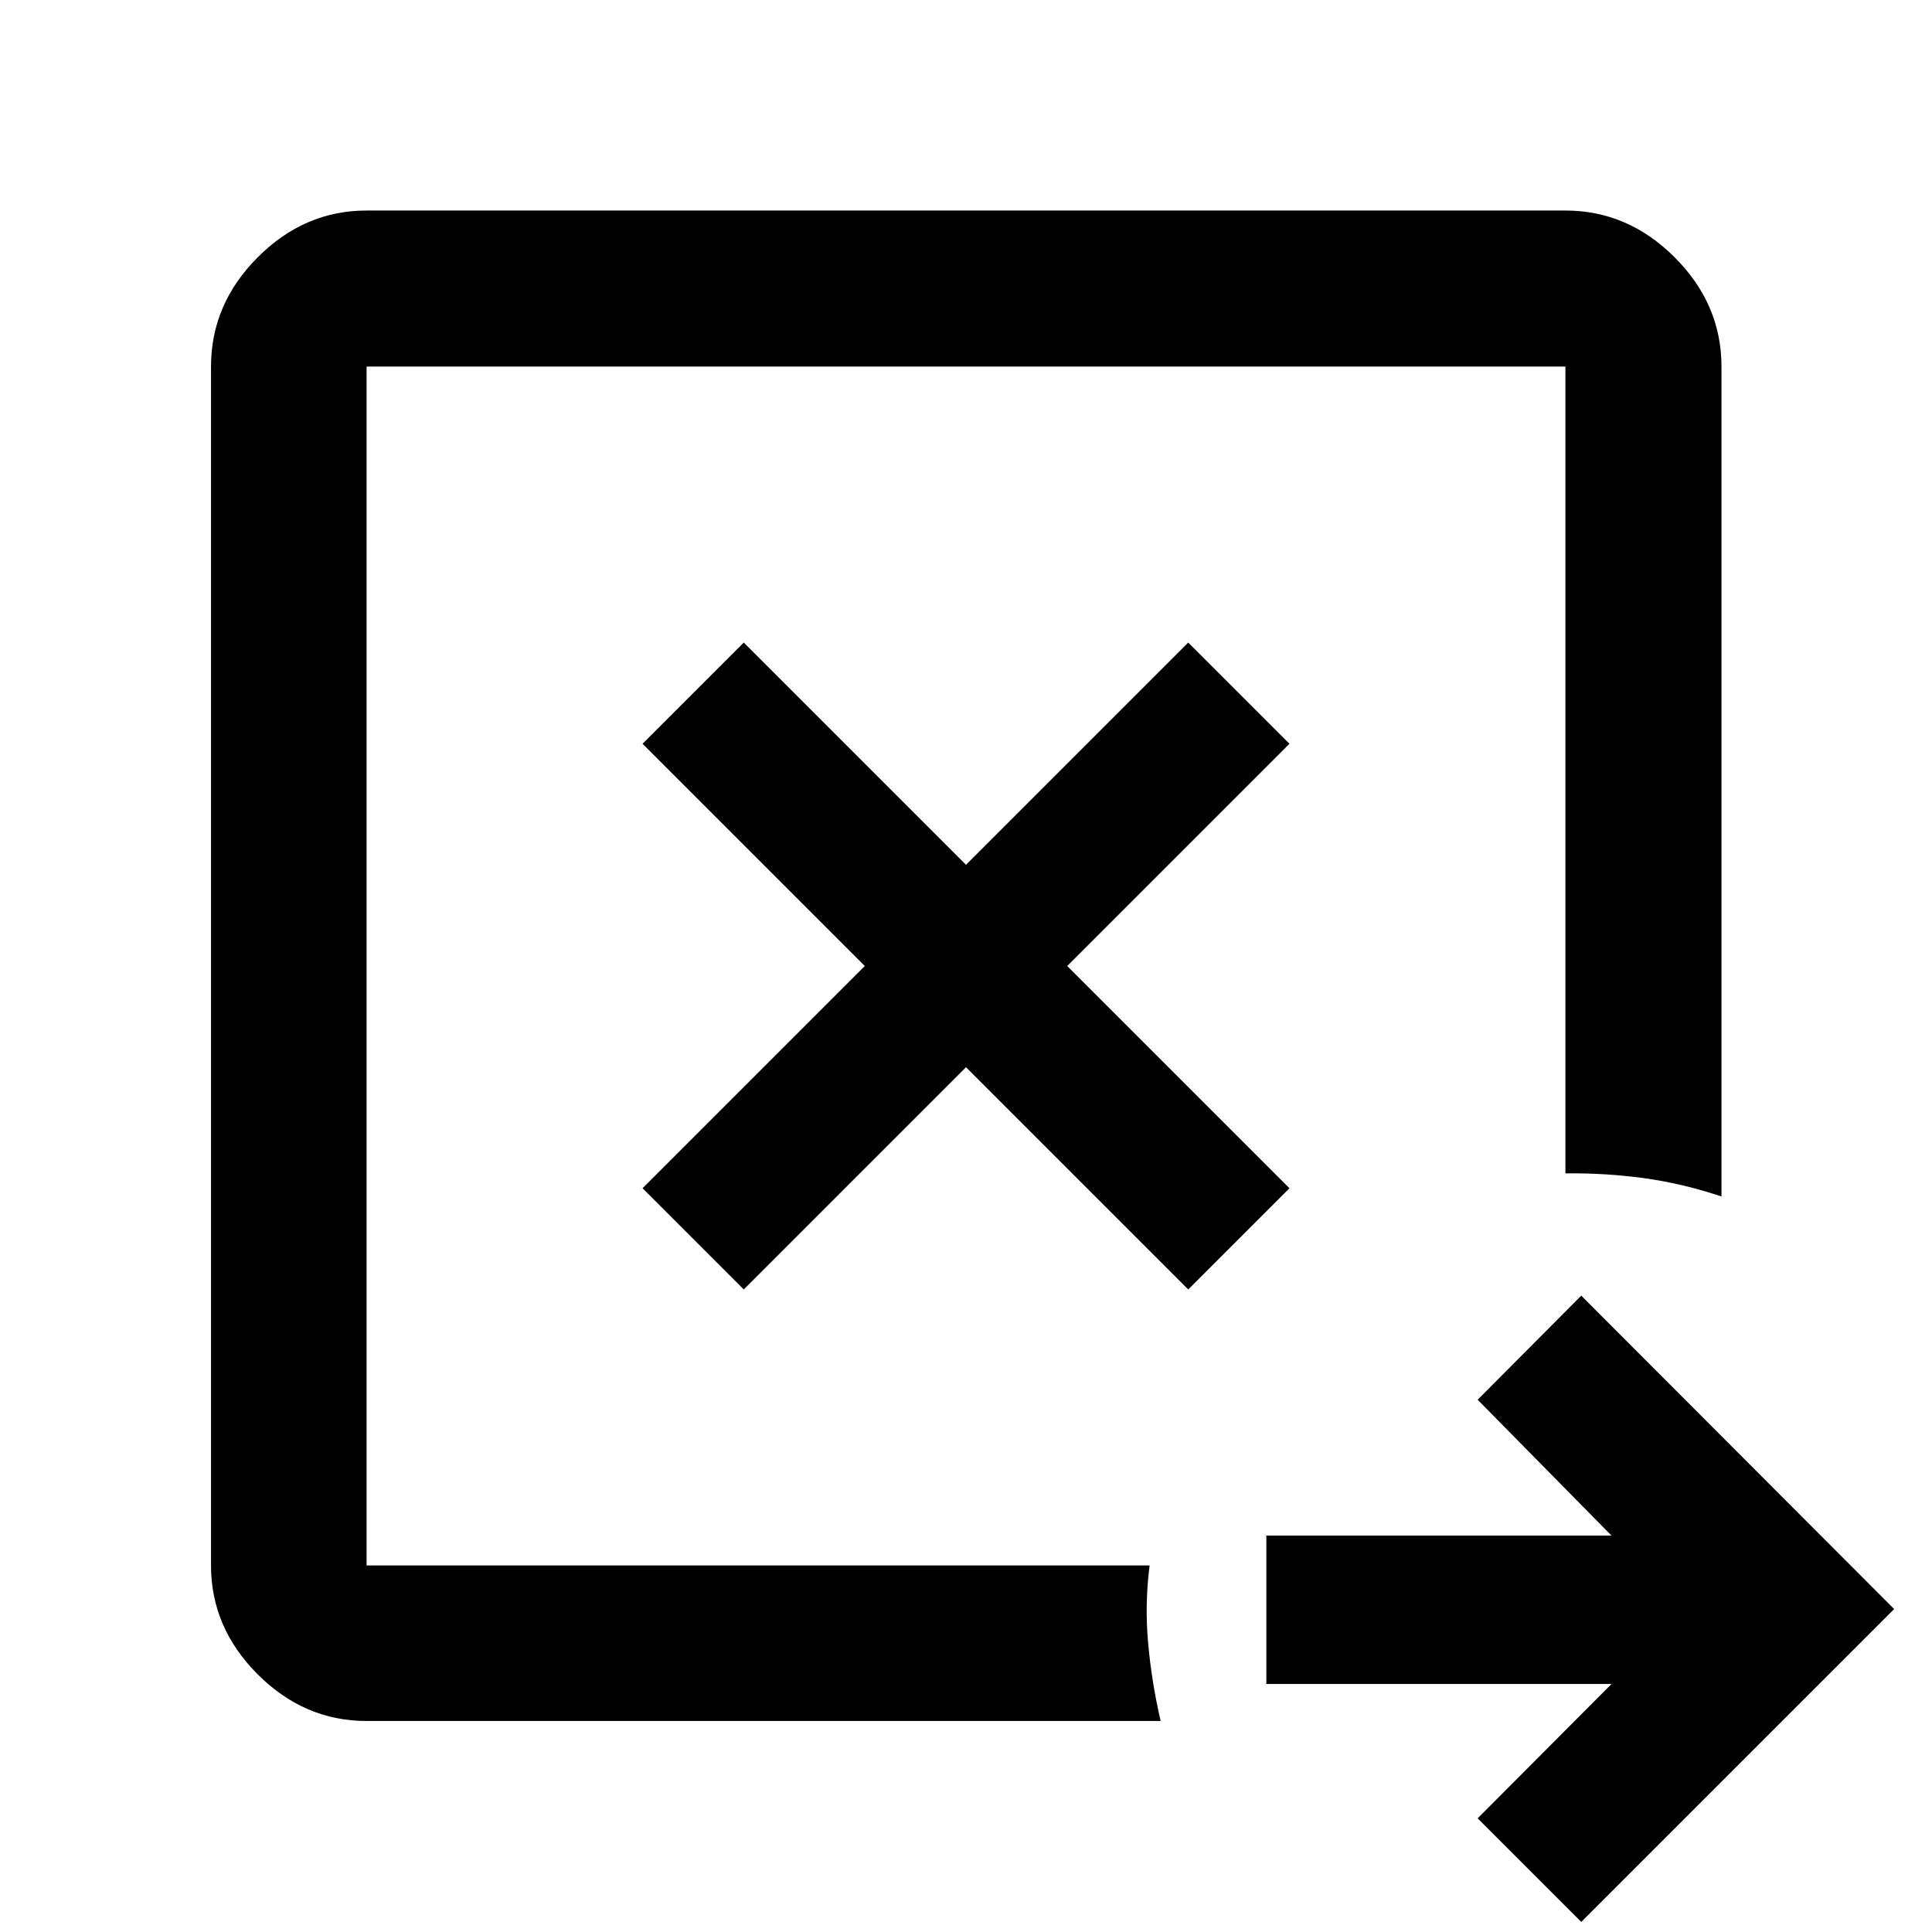 <svg xmlns="http://www.w3.org/2000/svg" height="48" viewBox="0 96 960 960" width="48"><path d="M369.565 736.717 480 626.283l110.435 110.434 50.282-50.282L530.283 576l110.434-110.435-50.282-50.282L480 525.717 369.565 415.283l-50.282 50.282L429.717 576 319.283 686.435l50.282 50.282ZM182.152 873.848V278.152v595.696-7.003 7.003Zm0 77.304q-30.925 0-54.115-23.189-23.189-23.19-23.189-54.115V278.152q0-31.023 23.189-54.283 23.19-23.26 54.115-23.26h595.696q31.023 0 54.283 23.26t23.26 54.283v412.37q-19.365-6.479-38.476-9.098-19.111-2.62-39.067-2.381V278.152H182.152v595.696h389.087q-2.478 19.195-.739 38.567 1.739 19.372 6.217 38.737H182.152ZM785.717 1051l-51.478-51.478 66.522-66.761H629.239v-73.718h171.522l-66.522-67.521 51.478-51.718 155.479 155.718L785.717 1051Z"/></svg>